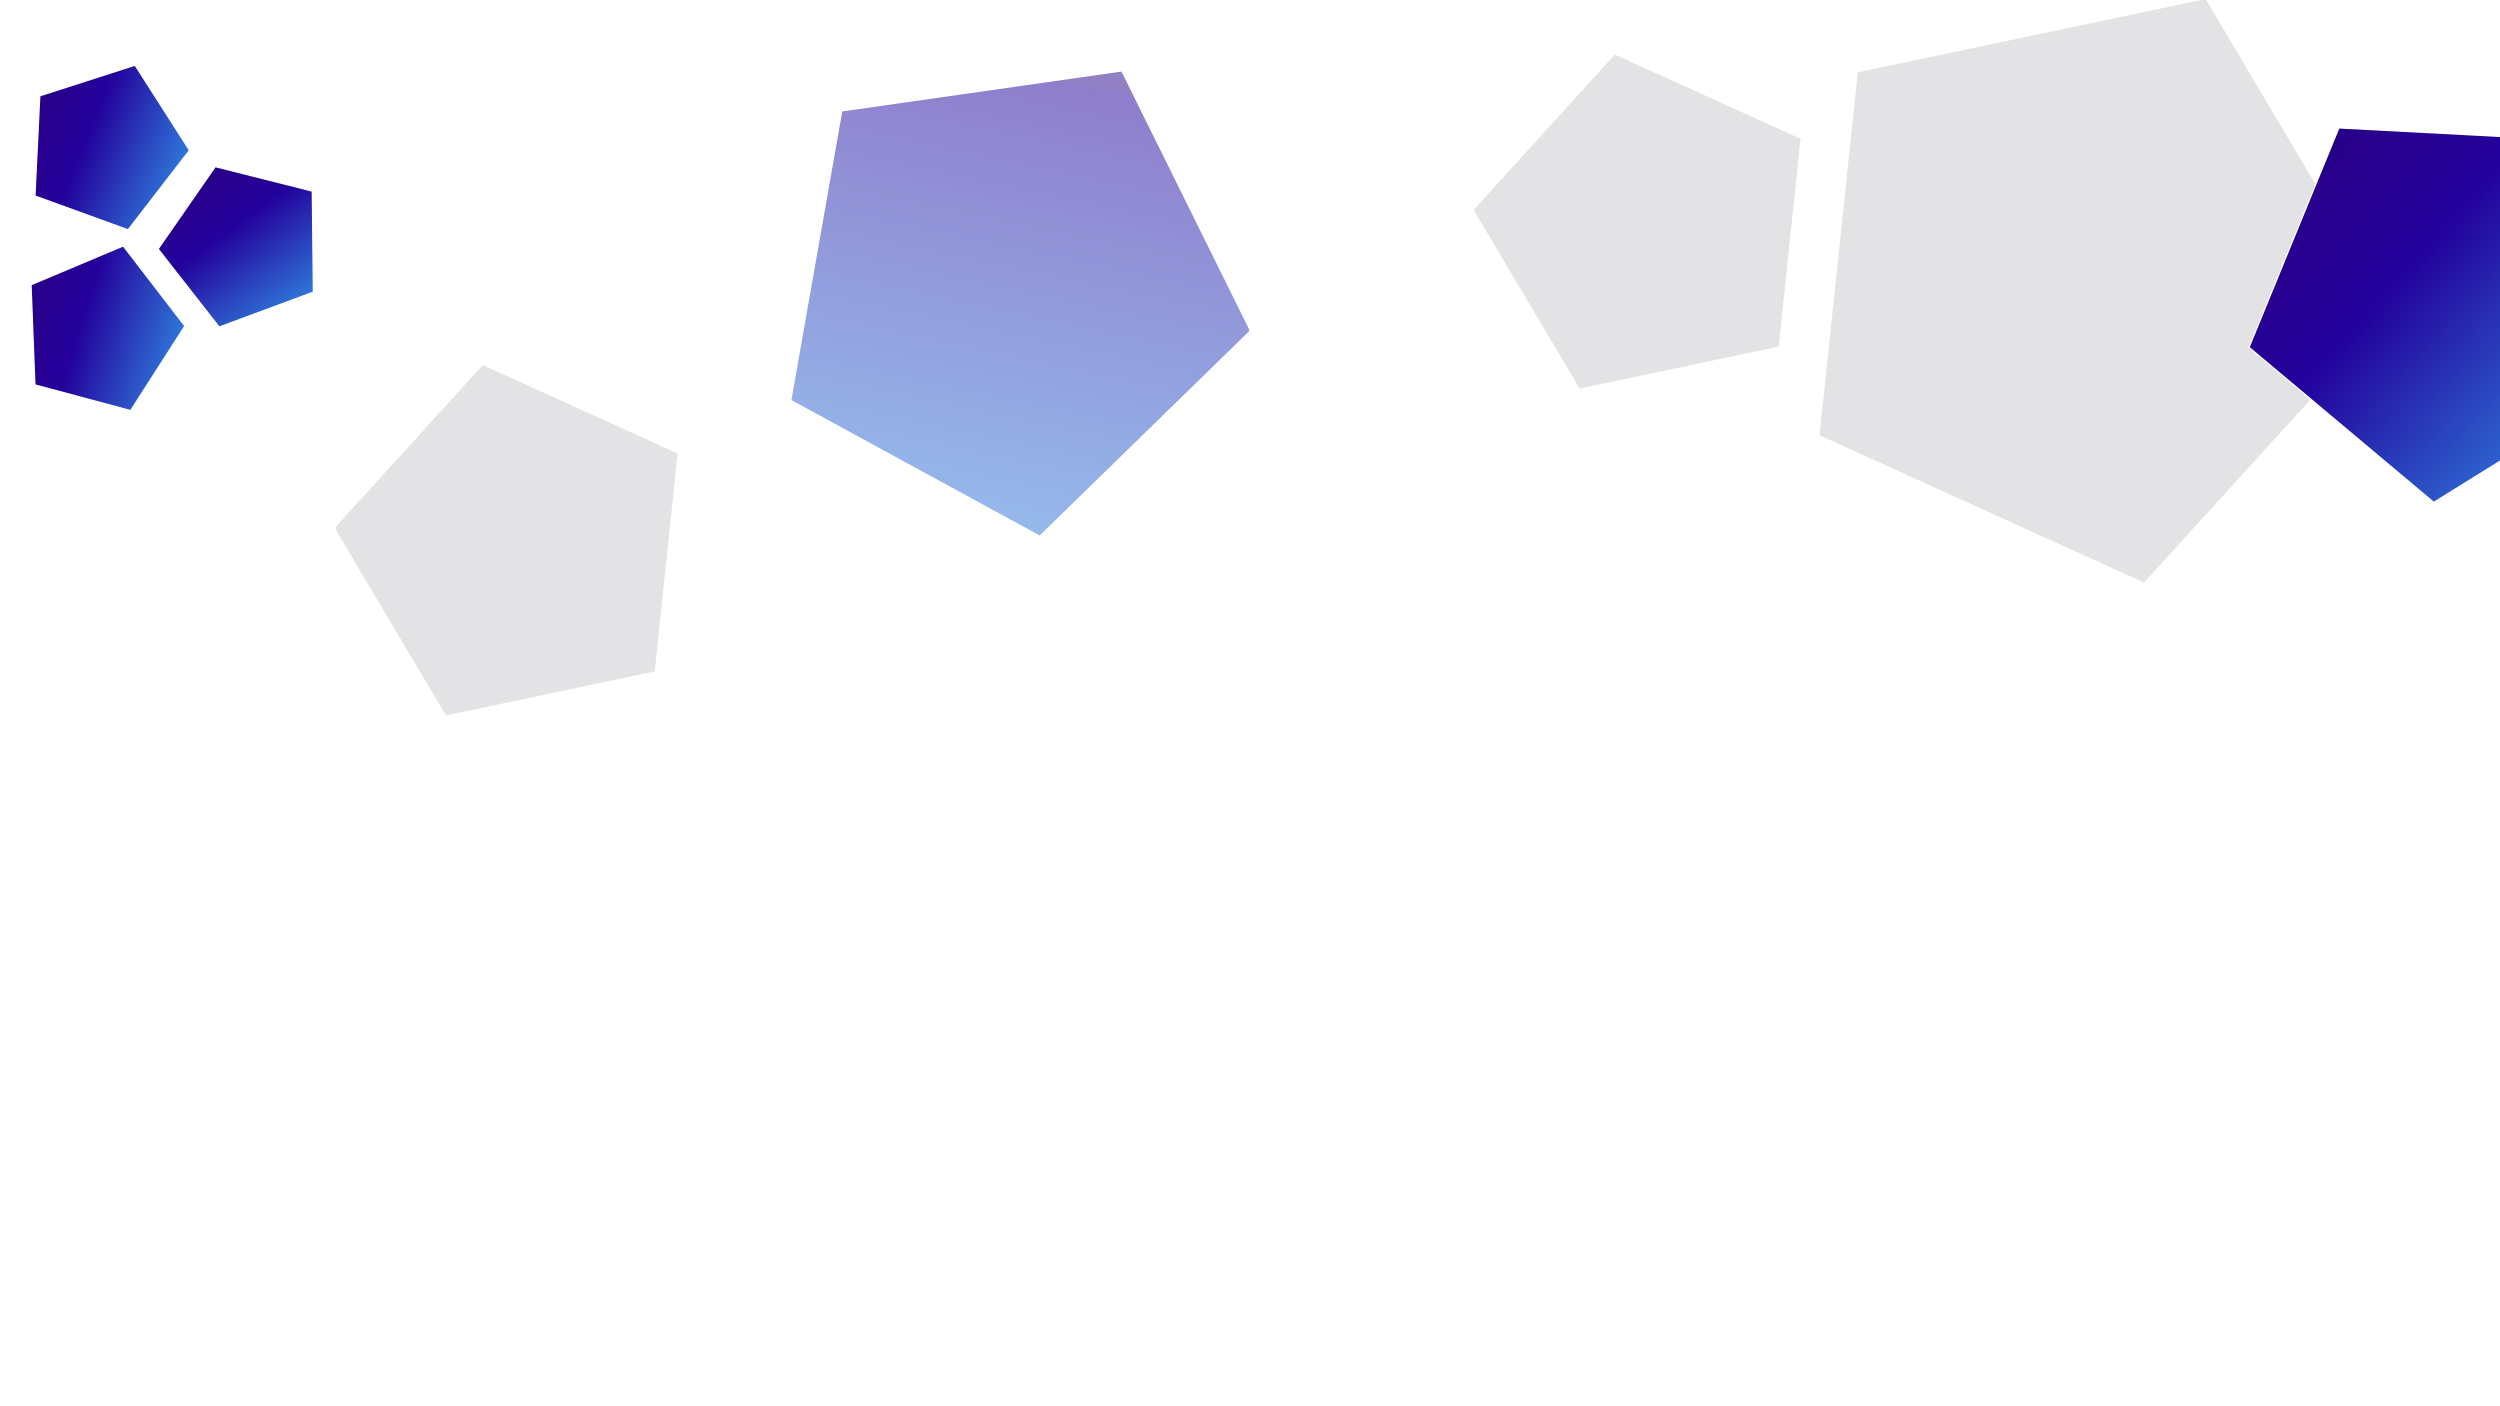 <svg xmlns="http://www.w3.org/2000/svg" xmlns:xlink="http://www.w3.org/1999/xlink" width="1920" height="1080" viewBox="0 0 1920 1080">
  <rect x="0" y="0" width="1920" height="1080" fill="#808080" stroke="none"/>
  <defs>
    <linearGradient id="linear-gradient" x1="0.047" y1="0.389" x2="1" y2="0.419" gradientUnits="objectBoundingBox">
      <stop offset="0" stop-color="#250189"/>
      <stop offset="0" stop-color="#2b0085"/>
      <stop offset="0" stop-color="#2b0084"/>
      <stop offset="0" stop-color="#29008b"/>
      <stop offset="0.337" stop-color="#23019c"/>
      <stop offset="1" stop-color="#2f76d8"/>
      <stop offset="1" stop-color="#611212"/>
    </linearGradient>
    <linearGradient id="linear-gradient-5" x1="0.047" y1="0.389" x2="1" y2="0.419" gradientUnits="objectBoundingBox">
      <stop offset="0" stop-color="#250189" stop-opacity="0.502"/>
      <stop offset="0" stop-color="#2b0085"/>
      <stop offset="0" stop-color="#2b0084"/>
      <stop offset="0" stop-color="#29008b"/>
      <stop offset="0" stop-color="#23019c" stop-opacity="0.51"/>
      <stop offset="1" stop-color="#2f76d8" stop-opacity="0.51"/>
      <stop offset="1" stop-color="#611212"/>
    </linearGradient>
    <clipPath id="clip-path">
      <rect width="1226" height="606" fill="none"/>
    </clipPath>
    <clipPath id="clip-theme">
      <rect width="1920" height="1080"/>
    </clipPath>
  </defs>
  <g id="theme" clip-path="url(#clip-theme)">
    <rect width="1920" height="1080" fill="#fff"/>
    <g id="Group_1" data-name="Group 1" transform="translate(2741 -8546.636)">
      <path id="darkblue" d="M60.668,0l-.644.224L0,46.855l22.8,73.539H98.918l23.445-73.539L61.294.154Z" transform="matrix(0.94, 0.342, -0.342, 0.94, -2694.435, 8576.19)" stroke="#fff" stroke-width="1" fill="url(#linear-gradient)"/>
      <path id="grey2" d="M223.891,0l-2.375.793L0,165.853l84.151,260.3h280.9l86.522-260.3L226.2.546Z" transform="matrix(-0.105, 0.995, -0.995, -0.105, -881.8, 8562.754)" fill="rgba(132,130,139,0.23)" stroke="#fff" stroke-width="1"/>
      <path id="darkblue-2" data-name="darkblue" d="M60.668,0l-.644.224L0,46.855l22.8,73.539H98.918l23.445-73.539L61.294.154Z" transform="matrix(0.616, 0.788, -0.788, 0.616, -2538.762, 8645.729)" stroke="#fff" stroke-width="1" fill="url(#linear-gradient)"/>
      <path id="darkblue-3" data-name="darkblue" d="M60.668,0l-.644.224L0,46.855l22.8,73.539H98.918l23.445-73.539L61.294.154Z" transform="matrix(0.966, 0.259, -0.259, 0.966, -2705.048, 8720.048)" stroke="#fff" stroke-width="1" fill="url(#linear-gradient)"/>
      <path id="darkblue-4" data-name="darkblue" d="M147.619,0l-1.566.529L0,110.537,55.484,284.022H240.691l57.047-173.485L149.143.364Z" transform="translate(-873.705 8560.187) rotate(40)" stroke="#fff" stroke-width="1" fill="url(#linear-gradient)"/>
      <path id="grey1" d="M128.452,0,127.09.455,0,95.154,48.28,244.5H209.44L259.08,95.154,129.779.313Z" transform="translate(-1622.703 8835.653) rotate(-84)" fill="rgba(132,130,139,0.23)" stroke="#fff" stroke-width="1"/>
      <path id="grey" d="M134.724,0,133.3.477,0,99.8,50.637,256.435H219.666L271.73,99.8,136.115.328Z" transform="translate(-2498.025 9086.233) rotate(-84)" fill="rgba(132,130,139,0.23)" stroke="#fff" stroke-width="1"/>
    </g>
    <path id="Path_10" data-name="Path 10" d="M179.965,0l-1.909.63L0,131.594,67.641,338.128H293.43l69.547-206.534Z" transform="translate(991.183 77.25) rotate(100)" stroke="#fff" stroke-width="1" fill="url(#linear-gradient-5)"/>
  </g>
</svg>
